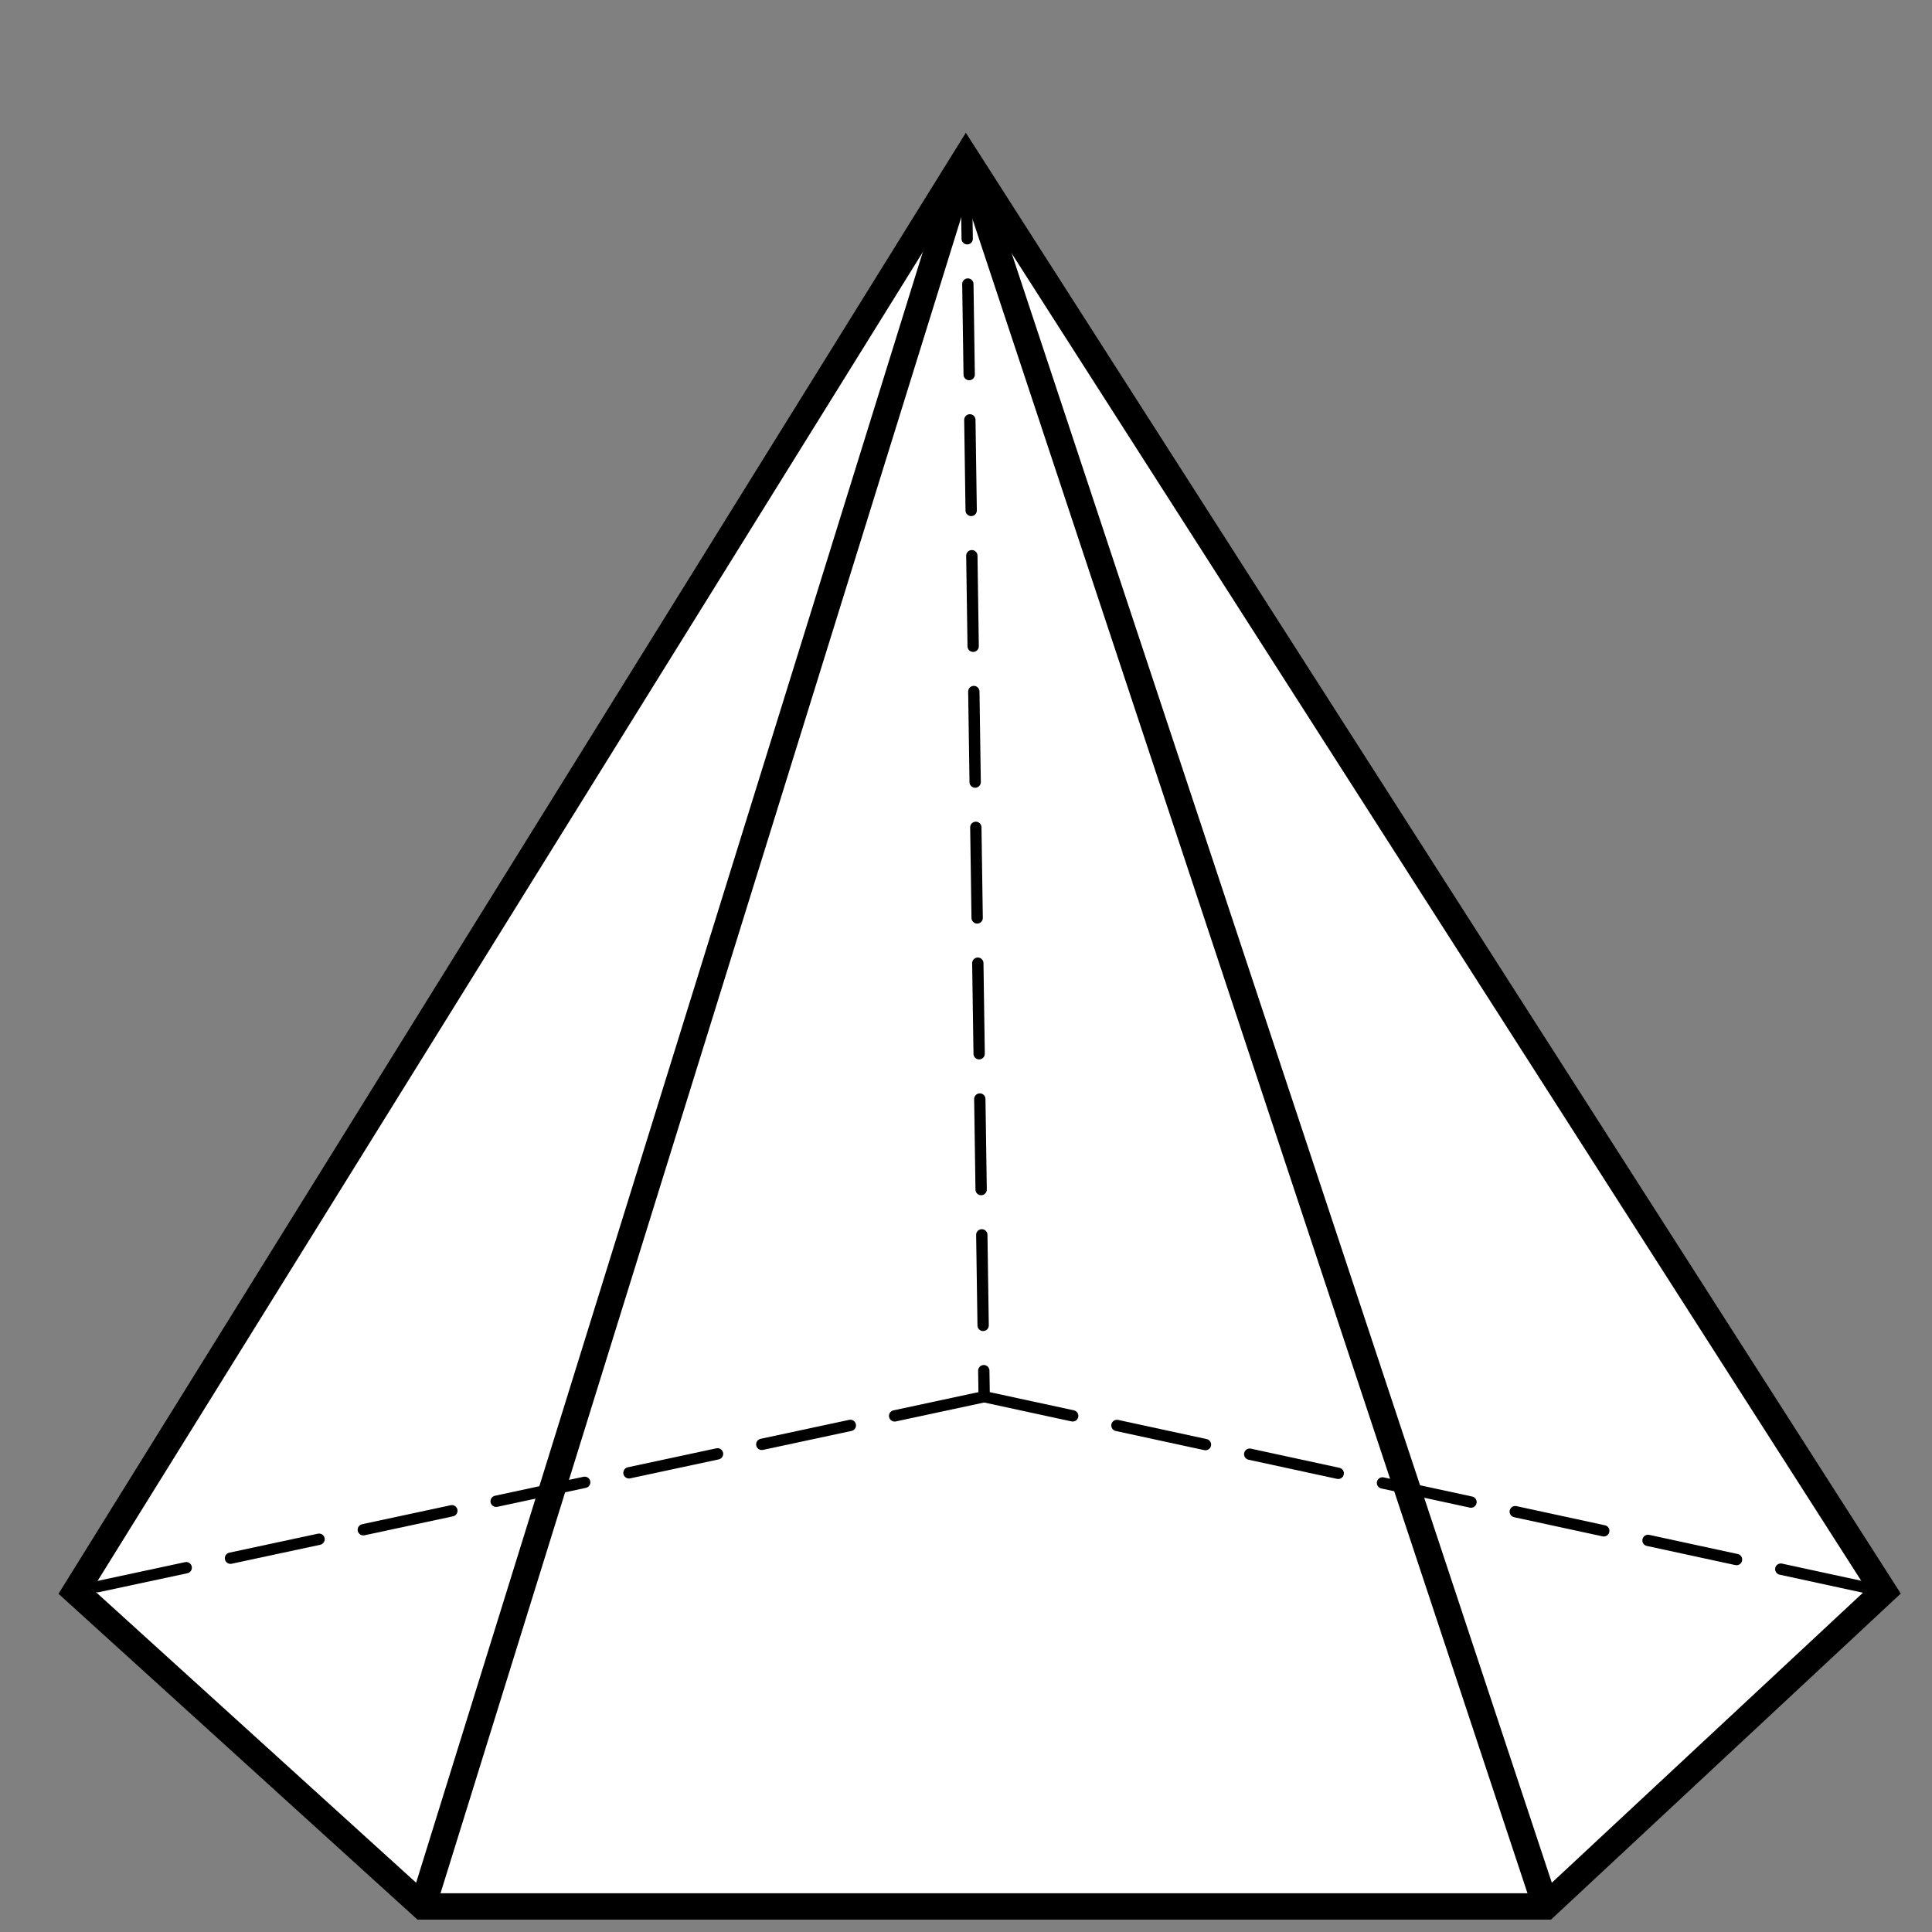 <?xml version="1.0" encoding="UTF-8" standalone="no"?>
<!-- Created with Inkscape (http://www.inkscape.org/) -->

<svg
   xmlns:dc="http://purl.org/dc/elements/1.1/"
   xmlns:cc="http://creativecommons.org/ns#"
   xmlns:rdf="http://www.w3.org/1999/02/22-rdf-syntax-ns#"
   xmlns:svg="http://www.w3.org/2000/svg"
   xmlns="http://www.w3.org/2000/svg"
   xmlns:sodipodi="http://sodipodi.sourceforge.net/DTD/sodipodi-0.dtd"
   xmlns:inkscape="http://www.inkscape.org/namespaces/inkscape"
   width="512"
   height="512"
   viewBox="0 0 135.467 135.467"
   version="1.1"
   id="svg5060"
   inkscape:version="0.92.3 (2405546, 2018-03-11)"
   sodipodi:docname="pentagonal-pyrimid.svg">
  <rect x="0" y="0" width="135.467" height="135.467" fill="#808080" stroke="none"/>
  <defs
     id="defs5054" />
  <sodipodi:namedview
     id="base"
     pagecolor="#ffffff"
     bordercolor="#666666"
     borderopacity="1.0"
     inkscape:pageopacity="0.0"
     inkscape:pageshadow="2"
     inkscape:zoom="0.98994949"
     inkscape:cx="155.84429"
     inkscape:cy="231.43415"
     inkscape:document-units="px"
     inkscape:current-layer="layer1"
     showgrid="false"
     units="px"
     inkscape:window-width="1920"
     inkscape:window-height="1009"
     inkscape:window-x="0"
     inkscape:window-y="303"
     inkscape:window-maximized="1" />
  <g
     inkscape:label="Layer 1"
     inkscape:groupmode="layer"
     id="layer1"
     transform="translate(0,-161.533)">
    <path
       style="fill:#ffffff;stroke:#000000;stroke-width:1.852;stroke-linecap:round;stroke-linejoin:miter;stroke-opacity:1;stroke-miterlimit:4;stroke-dasharray:none;stroke-dashoffset:12.965"
       d="M 5.295,273.119 67.733,172.577 132.081,273.119 108.385,295.208 H 29.632 Z"
       id="path10503"
       inkscape:connector-curvature="0" />
    <path
       style="fill:none;stroke:#000000;stroke-width:0.794;stroke-linecap:round;stroke-linejoin:miter;stroke-miterlimit:4;stroke-dasharray:6.35,3.175;stroke-dashoffset:7.937;stroke-opacity:1"
       d="M 5.295,273.119 69.008,259.467"
       id="path10511" />
    <path
       style="fill:none;stroke:#000000;stroke-width:0.794;stroke-linecap:round;stroke-linejoin:miter;stroke-miterlimit:4;stroke-dasharray:6.35, 3.175;stroke-dashoffset:0;stroke-opacity:1"
       d="m 69.008,259.467 63.073,13.652"
       id="path10505" />
    <path
       style="fill:none;stroke:#000000;stroke-width:0.794;stroke-linecap:round;stroke-linejoin:miter;stroke-miterlimit:4;stroke-dasharray:6.35,3.175;stroke-dashoffset:4.524;stroke-opacity:1"
       d="M 69.008,259.467 67.733,172.577"
       id="path10507"
       inkscape:connector-curvature="0"
       sodipodi:nodetypes="cc" />
    <path
       style="fill:none;stroke:#000000;stroke-width:1.852;stroke-linecap:butt;stroke-linejoin:bevel;stroke-opacity:1;stroke-miterlimit:4;stroke-dasharray:none"
       d="M 29.632,295.208 67.733,172.577 108.385,295.208"
       id="path10513"
       inkscape:connector-curvature="0" />
  </g>
</svg>
